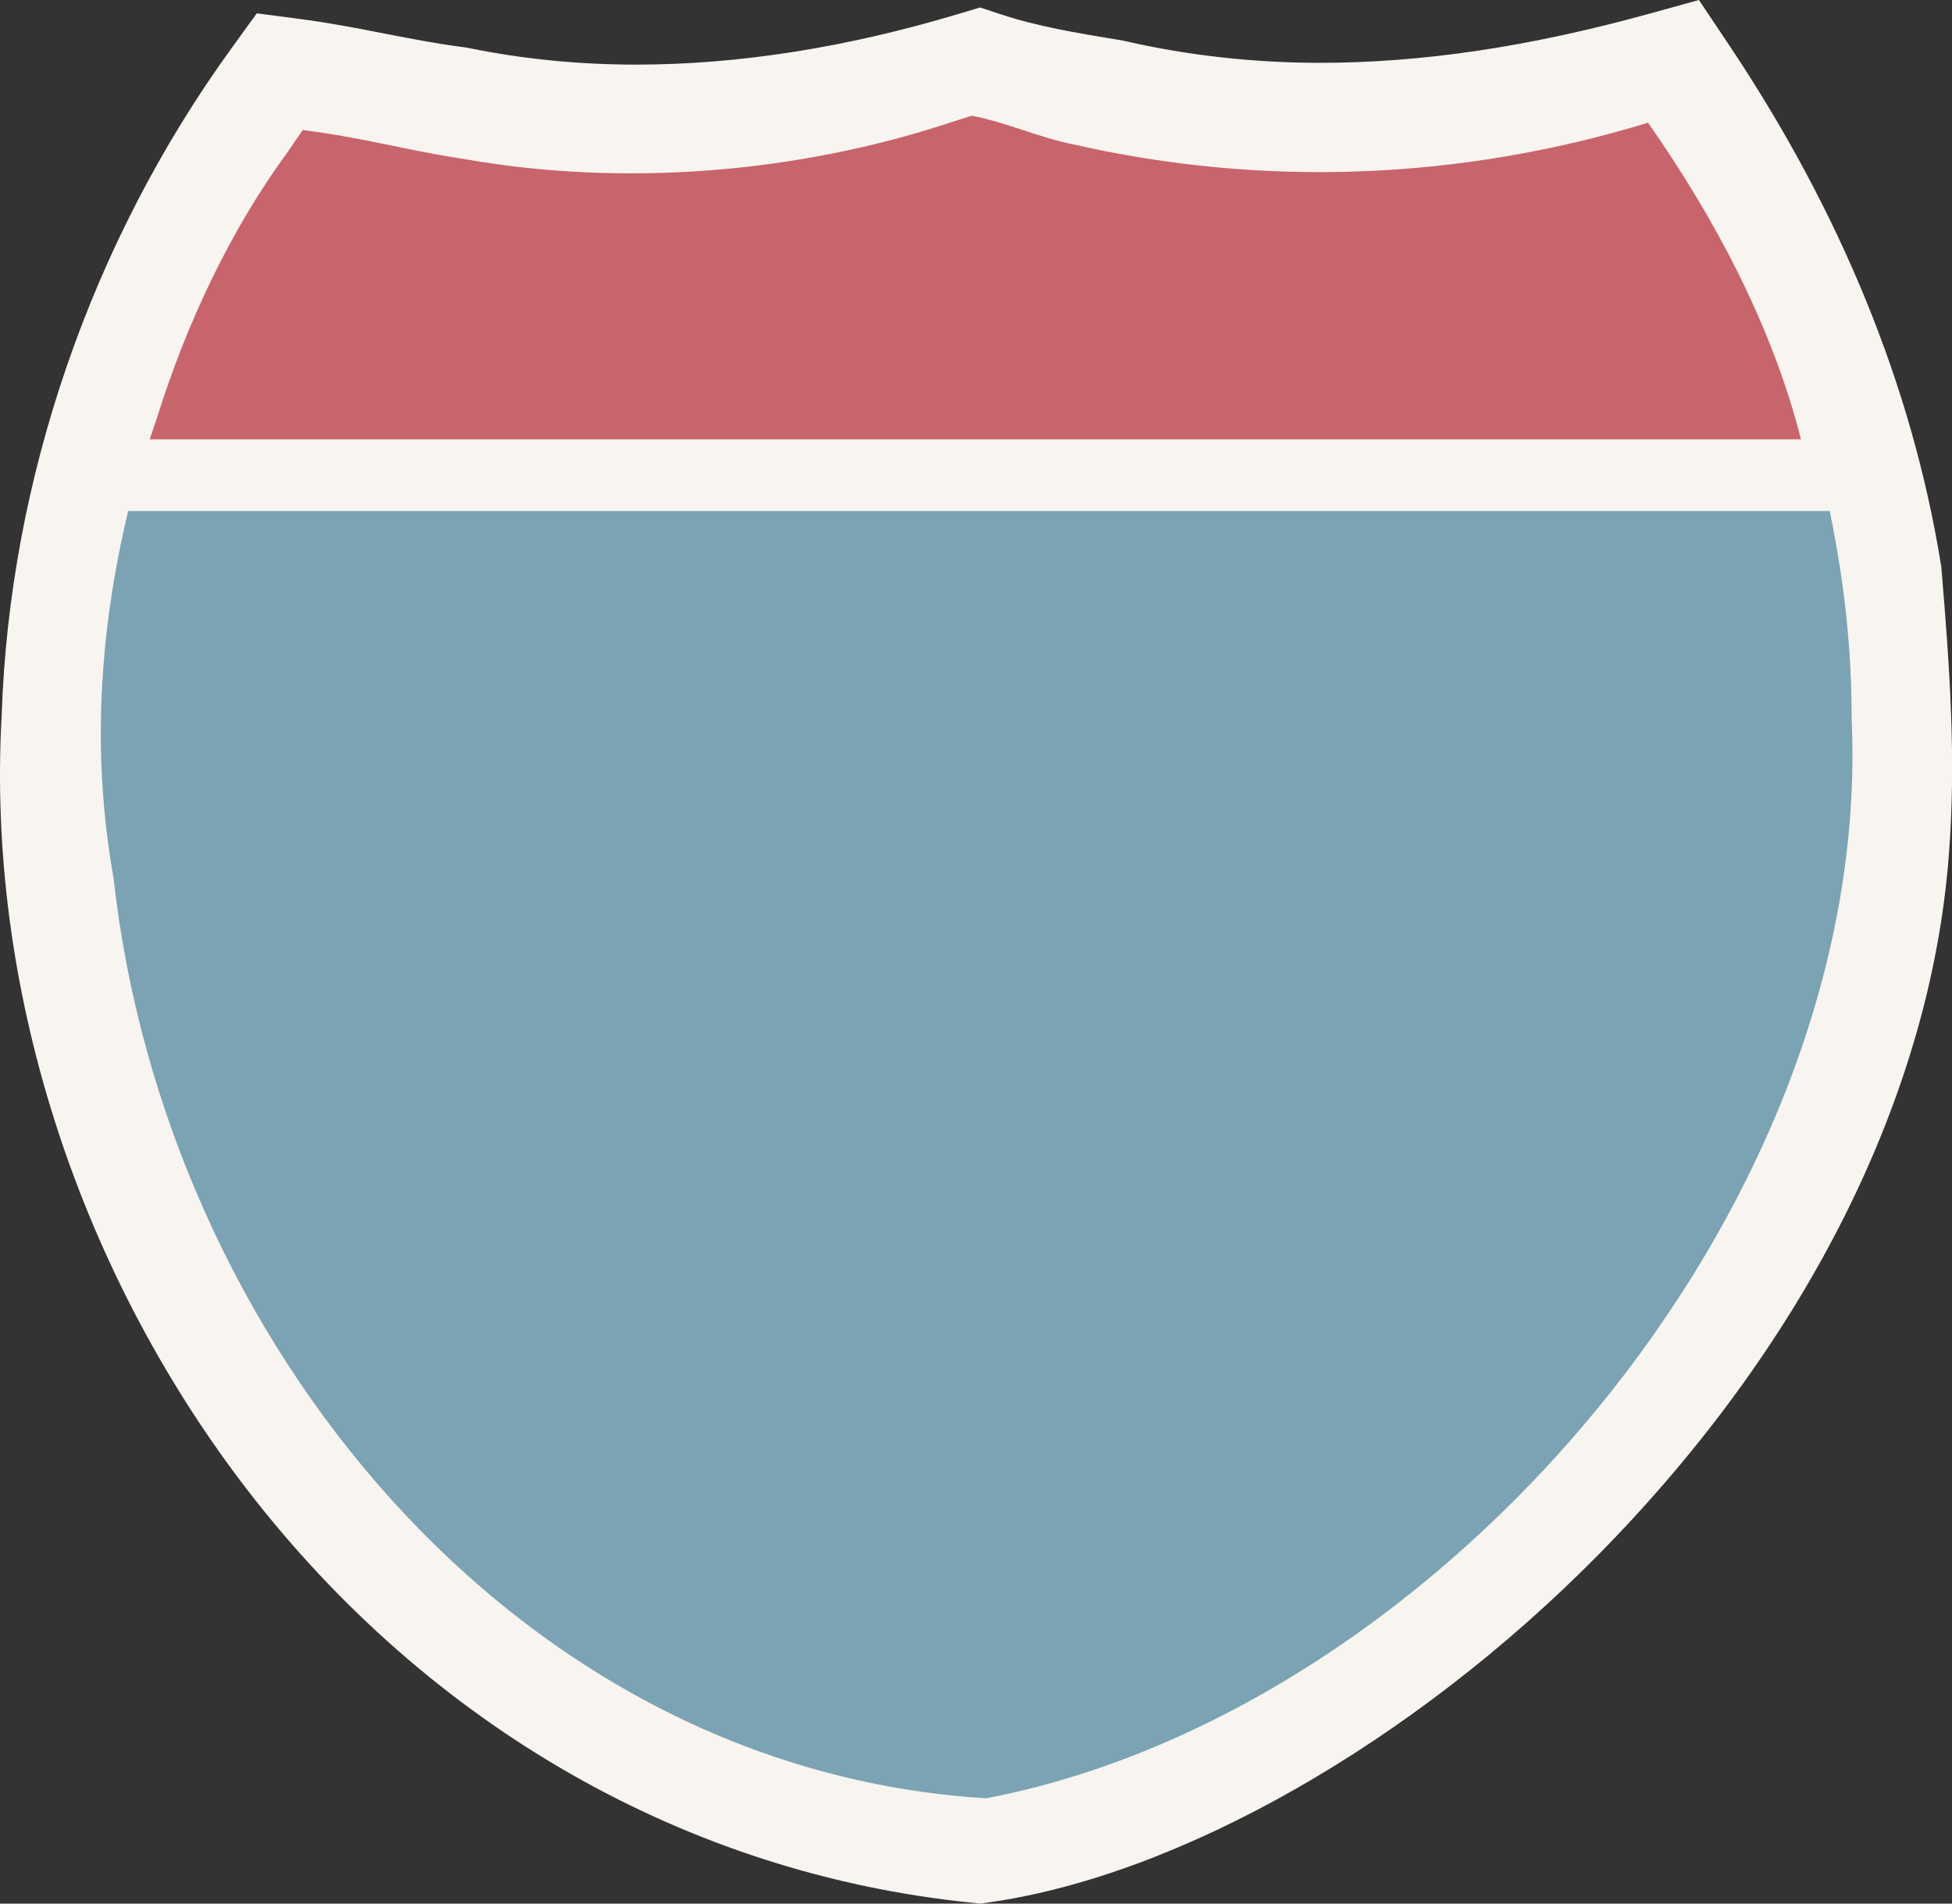 <?xml version="1.0" encoding="utf-8"?>
<!-- Generator: Adobe Illustrator 18.0.0, SVG Export Plug-In . SVG Version: 6.00 Build 0)  -->
<!DOCTYPE svg PUBLIC "-//W3C//DTD SVG 1.0//EN" "http://www.w3.org/TR/2001/REC-SVG-20010904/DTD/svg10.dtd">
<svg version="1.0" id="Layer_1" xmlns="http://www.w3.org/2000/svg" xmlns:xlink="http://www.w3.org/1999/xlink" x="0px" y="0px"
	 width="40px" height="39px" viewBox="0 0 40 39" enable-background="new 0 0 40 39" xml:space="preserve">
<rect x="0" y="0" width="40" height="39" fill="#333333" stroke="none"/>
<path display="none" fill="#FFFFFF" d="M20.36,39.976c-5.963-0.604-11.36-3.674-15.197-8.643
	c-3.577-4.643-5.446-10.53-5.128-16.151c0.161-4.91,1.867-9.866,4.801-13.907
	L5.532,0.315l1.172,0.153c0.632,0.083,1.226,0.197,1.781,0.307l0.05,0.01
	c0.502,0.097,1.022,0.197,1.528,0.262l0.073,0.009l0.072,0.014
	c1.073,0.218,2.19,0.329,3.322,0.329c2.043,0,4.217-0.341,6.46-1.014
	l0.598-0.179l0.593,0.195c0.709,0.233,1.464,0.357,2.264,0.489l0.161,0.026
	l0.059,0.014c1.255,0.286,2.563,0.431,3.889,0.431
	c2.039,0,4.196-0.321,6.593-0.981L35.526,0l0.801,1.192
	c2.345,3.491,3.837,7.139,4.437,10.842l0.012,0.077l0.006,0.077
	c0.173,2.065,0.303,3.934,0.151,5.901c-0.38,5.034-2.983,10.231-7.327,14.63
	c-3.917,3.961-8.689,6.67-12.767,7.248L20.599,40L20.36,39.976z M4.761,13.03
	c-0.279,1.79-0.268,3.484,0.029,5.141l0.012,0.067l0.008,0.068
	c1.146,10.38,8.932,16.471,15.773,17.018c8.571-1.785,16.251-11.4,15.868-19.946
	l-0.002-0.09c0-0.763-0.045-1.496-0.141-2.258H4.761z M34.571,7.556
	c-0.326-0.708-0.715-1.428-1.167-2.156c-1.929,0.466-3.896,0.702-5.865,0.702
	c-1.838,0-3.682-0.207-5.482-0.616c-0.434-0.087-0.843-0.221-1.204-0.34
	c-0.132-0.043-0.256-0.084-0.376-0.12c-2.211,0.718-4.654,1.101-7.051,1.101
	c-1.285,0-2.552-0.109-3.767-0.324C9.156,5.73,8.664,5.629,8.189,5.532
	C7.997,5.493,7.808,5.454,7.621,5.417c-0.431,0.653-0.826,1.371-1.176,2.138H34.571z
	"/>
<path fill="#F8F4F0" d="M19.911,38.981c-5.825-0.592-11.1-3.6-14.853-8.47
	c-3.504-4.558-5.335-10.335-5.024-15.849C0.192,9.829,1.864,4.962,4.74,0.994
	l0.522-0.721l0.879,0.115c0.617,0.081,1.202,0.194,1.749,0.302l0.053,0.01
	C8.452,0.799,8.98,0.9,9.502,0.967l0.055,0.007l0.054,0.011
	c1.105,0.225,2.256,0.339,3.421,0.339c2.091,0,4.313-0.349,6.603-1.037
	l0.448-0.134l0.444,0.146c0.746,0.246,1.556,0.379,2.338,0.508l0.146,0.025
	l0.044,0.01c1.291,0.295,2.636,0.445,3.999,0.445
	c2.084,0,4.284-0.328,6.725-1.001L34.814,0l0.6,0.896
	c2.304,3.437,3.77,7.026,4.358,10.665l0.009,0.057l0.005,0.058
	c0.171,2.047,0.3,3.899,0.15,5.832c-0.372,4.927-2.923,10.023-7.184,14.346
	c-3.785,3.837-8.568,6.565-12.483,7.12L20.091,39L19.911,38.981z"/>
<path opacity="0.7" fill="#46819B" d="M37.944,14.74c0.448,10.026-8.497,20.339-17.734,22.102
	c-9.685-0.588-16.843-9.424-17.883-18.855c-0.449-2.509-0.299-5.009,0.299-7.518
	h34.869C37.795,11.946,37.944,13.272,37.944,14.74"/>
<path opacity="0.6" fill="#A80415" d="M21.998,2.959c3.874,0.881,7.898,0.738,11.773-0.445
	c1.339,1.913,2.535,4.128,3.134,6.486H14.25H3.068L3.218,8.556
	C3.816,6.643,4.714,4.722,5.903,3.102l0.299-0.437
	c1.189,0.143,2.236,0.437,3.276,0.587c3.283,0.588,6.858,0.294,9.985-0.738
	l0.449-0.143C20.66,2.515,21.25,2.808,21.998,2.959"/>
</svg>
